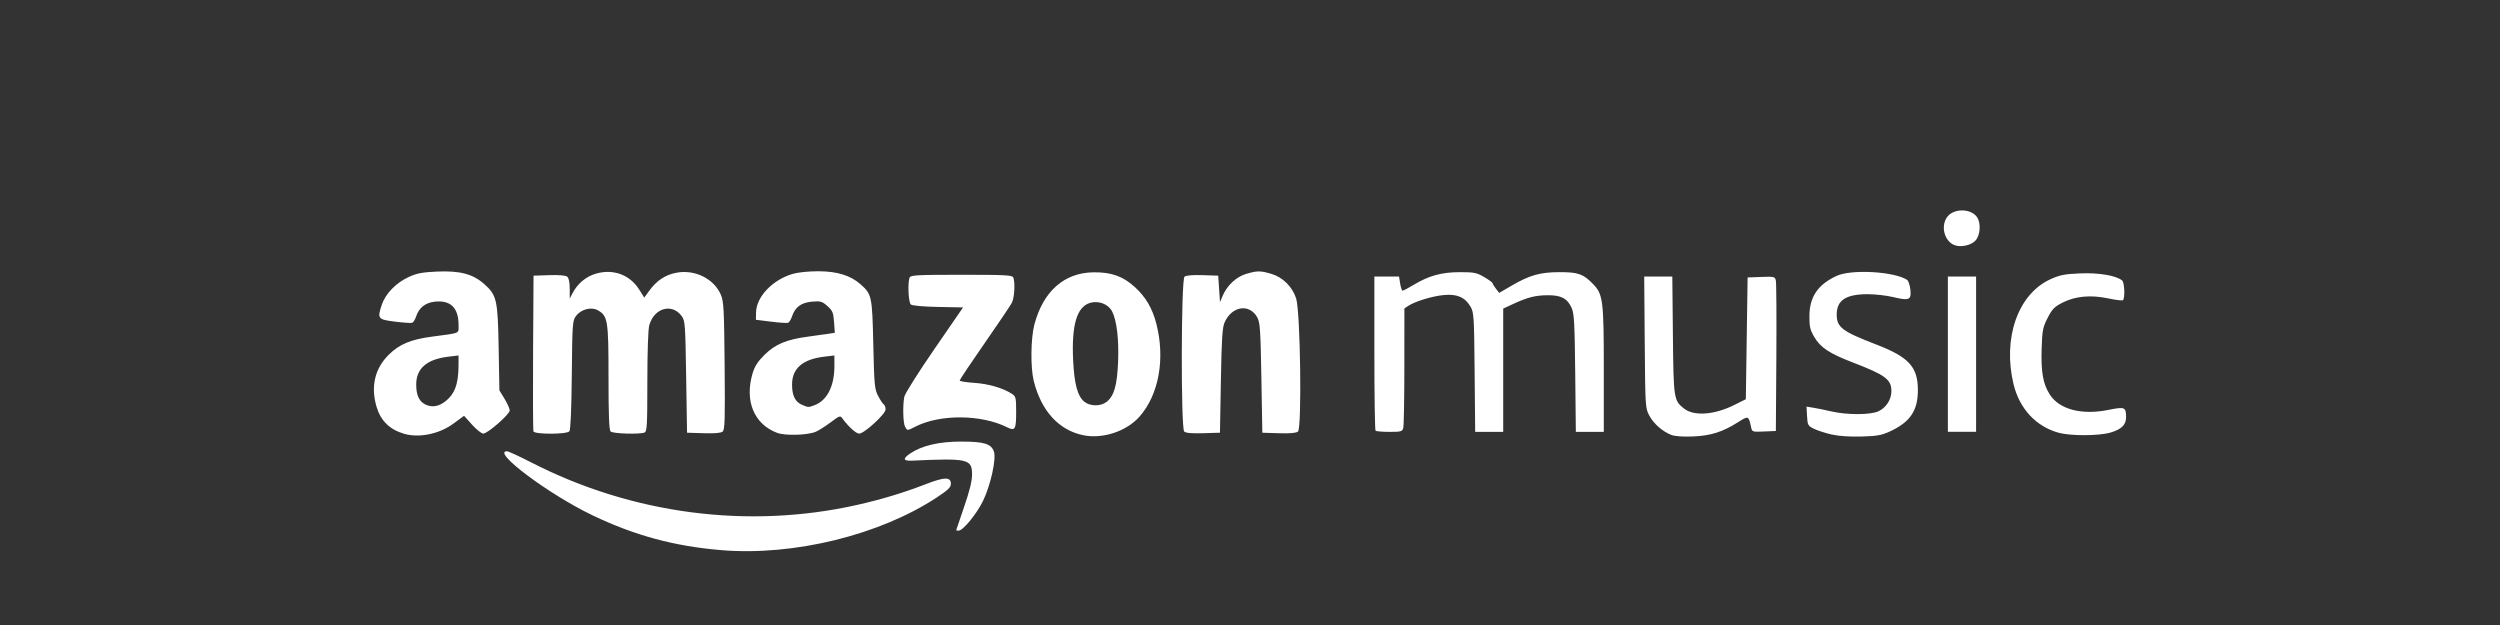 <svg height="50" viewBox="0 0 200 50" width="200" xmlns="http://www.w3.org/2000/svg">
  <rect x="0" y="0" width="200" height="50" fill="#333333" stroke="none"/>
  <path d="m57.714 44.011c-3.751-.309-6.914-1.162-10.299-2.779-3.502-1.673-8.123-5.131-6.857-5.131.112 0 .986.402 1.944.894 8.067 4.141 17.346 5.354 26.045 3.403 1.959-.439 3.732-.975 5.545-1.676 1.485-.574 1.979-.577 1.979-.014 0 .27-.229.494-1.094 1.066-4.574 3.026-11.457 4.716-17.262 4.239zm18.781-1.594c.001-.019.287-.861.635-1.87.436-1.262.634-2.066.634-2.573 0-1.256-.303-1.327-4.832-1.121-.683.031-.723-.166-.117-.575.942-.635 2.322-.955 4.102-.951 1.818.004 2.378.176 2.597.799.201.57-.259 2.669-.857 3.915-.507 1.056-1.614 2.411-1.971 2.411-.106 0-.192-.016-.191-.035zm10.181-7.596c-1.966-.395-3.388-1.955-3.981-4.368-.261-1.06-.233-3.39.053-4.48.703-2.674 2.395-4.166 4.749-4.188 1.425-.014 2.347.318 3.297 1.186.866.791 1.395 1.694 1.711 2.918.723 2.805.205 5.681-1.339 7.435-1.036 1.177-2.934 1.81-4.49 1.497zm1.852-2.671c.6-.472.841-1.31.919-3.193.074-1.801-.106-3.324-.478-4.043-.303-.587-1.082-.888-1.766-.683-1.056.317-1.484 1.762-1.353 4.573.09 1.928.357 2.909.91 3.344.467.368 1.302.369 1.767.002zm45.173 2.641c-.698-.267-1.41-.895-1.763-1.556-.31-.58-.318-.711-.359-5.852l-.042-5.259h1.124 1.124l.047 4.694c.051 5.11.068 5.219.895 5.87.795.625 2.424.506 4.022-.293l.918-.459.071-4.87.071-4.87 1.09-.041c1.035-.039 1.094-.025 1.169.282.043.178.061 2.96.04 6.182l-.039 5.859-.949.042c-.937.041-.95.037-1.034-.353-.197-.915-.208-.919-1.049-.387-1.231.78-2.176 1.078-3.604 1.137-.799.033-1.441-.013-1.731-.124zm12.838-.028c-.491-.111-1.126-.316-1.412-.456-.492-.24-.522-.294-.563-1.015l-.043-.761.537.086c.296.047.95.181 1.455.297 1.273.293 3.139.285 3.772-.015.61-.289 1.027-.94 1.028-1.603.001-.942-.478-1.296-3.129-2.315-1.824-.701-2.546-1.179-3.035-2.011-.339-.576-.4-.834-.396-1.67.007-1.55.671-2.534 2.184-3.232 1.178-.544 4.6-.35 5.627.319.106.069.225.418.265.775.094.833-.09.914-1.372.605-.528-.127-1.446-.232-2.039-.232-1.742 0-2.481.484-2.481 1.623 0 1.026.428 1.351 3.155 2.4 2.614 1.004 3.339 1.797 3.339 3.648 0 1.654-.62 2.565-2.258 3.318-.643.296-1.028.364-2.259.398-.927.026-1.817-.034-2.375-.161zm-114.232-.065c-1.149-.35-1.853-1.045-2.184-2.159-.476-1.604-.14-3.05.965-4.148.859-.854 1.76-1.231 3.489-1.462 2.318-.309 2.107-.216 2.107-.934 0-1.379-.643-2.002-1.917-1.859-.741.084-1.248.486-1.474 1.172-.084.253-.228.486-.322.517-.093.031-.709-.011-1.369-.093-1.378-.172-1.429-.236-1.062-1.343.296-.892 1.143-1.765 2.164-2.233.641-.293 1.077-.376 2.256-.429 1.826-.081 2.859.189 3.762.984 1.021.899 1.101 1.25 1.17 5.13l.06 3.388.413.68c.227.374.413.791.413.926 0 .307-1.766 1.853-2.116 1.853-.142 0-.546-.32-.898-.712l-.64-.712-.855.629c-1.134.835-2.769 1.166-3.963.803zm3.239-2.53c.81-.587 1.129-1.401 1.135-2.898l.003-.831-.801.094c-1.735.204-2.586.938-2.587 2.232-.001.866.245 1.379.772 1.613.491.218.984.148 1.477-.209zm26.627 2.461c-1.847-.689-2.62-2.552-1.969-4.749.17-.574.409-.948.953-1.488.859-.854 1.76-1.231 3.489-1.462.654-.087 1.404-.192 1.665-.233l.475-.074-.062-.859c-.055-.756-.118-.908-.53-1.277-.423-.378-.541-.412-1.226-.356-.866.072-1.36.434-1.605 1.177-.084.253-.228.486-.322.517-.093.031-.71-.011-1.37-.093l-1.2-.149.012-.595c.025-1.241 1.313-2.596 2.922-3.074.415-.123 1.27-.213 2.028-.213 1.516 0 2.591.325 3.387 1.024.929.816.955.937 1.043 4.835.074 3.271.103 3.572.389 4.12.17.325.374.63.452.679.079.049.143.228.142.398-.002.369-1.712 1.933-2.114 1.933-.244 0-.861-.557-1.323-1.194-.194-.268-.223-.259-.957.291-.416.312-.947.65-1.18.75-.659.283-2.444.337-3.098.093zm2.982-2.208c1.018-.385 1.597-1.524 1.597-3.142v-.841l-.801.094c-1.735.204-2.586.938-2.587 2.232-.001.867.245 1.38.772 1.609.528.23.532.23 1.018.047zm99.537 2.2c-1.812-.499-3.137-1.926-3.608-3.885-.888-3.697.361-7.231 2.972-8.406.736-.332 1.124-.407 2.373-.459 1.48-.062 2.862.172 3.342.567.198.163.243 1.464.055 1.581-.067.041-.591-.024-1.165-.146-1.395-.296-2.637-.183-3.651.334-.66.337-.836.516-1.2 1.228-.387.757-.431.983-.478 2.46-.059 1.875.112 2.833.657 3.675.771 1.19 2.55 1.654 4.686 1.222 1.31-.265 1.408-.226 1.412.575.003.62-.367.985-1.259 1.242-.93.268-3.182.274-4.135.012zm-122.015-.109c-.037-.097-.051-2.94-.031-6.317l.037-6.141 1.249-.041c.8-.026 1.32.018 1.447.123.127.105.198.45.199.959l.001.794.219-.424c.401-.774 1.078-1.341 1.877-1.574 1.383-.402 2.714.088 3.461 1.274l.406.645.396-.546c.584-.806 1.263-1.263 2.139-1.439 1.483-.298 3.028.454 3.588 1.747.233.536.264 1.123.306 5.691.04 4.341.016 5.118-.16 5.264-.139.115-.643.158-1.527.131l-1.32-.041-.071-4.472c-.067-4.266-.084-4.49-.367-4.87-.778-1.044-2.202-.632-2.585.748-.092.331-.152 2.119-.153 4.52-.001 3.492-.028 3.983-.224 4.059-.413.159-2.536.093-2.713-.084-.124-.124-.169-1.285-.17-4.341-0-4.579-.054-4.91-.868-5.362-.516-.286-1.338-.068-1.73.459-.283.381-.298.589-.339 4.724-.028 2.795-.096 4.39-.194 4.507-.208.251-2.779.255-2.875.005zm52.06.012c-.273-.273-.25-12.161.024-12.388.127-.105.647-.149 1.447-.123l1.249.041.071 1.059.071 1.059.208-.493c.354-.839 1.09-1.53 1.88-1.765.891-.265 1.142-.265 2.025-.003.916.272 1.677 1.028 1.981 1.969.338 1.044.465 10.379.144 10.645-.143.119-.634.162-1.531.134l-1.32-.041-.075-4.376c-.065-3.788-.108-4.437-.319-4.831-.616-1.145-2.03-.944-2.62.372-.185.413-.24 1.269-.301 4.67l-.074 4.164-1.343.04c-.924.028-1.398-.014-1.518-.134zm15.307-.071c-.052-.052-.094-2.847-.094-6.211v-6.117h.987.987l.09.565c.05.311.138.565.196.565.058 0 .458-.212.889-.471 1.215-.731 2.237-1.011 3.698-1.011 1.136 0 1.341.042 1.941.394.369.217.672.439.674.494.002.055.119.251.262.436l.259.336.974-.568c1.464-.855 2.304-1.092 3.868-1.092 1.486-0 1.877.138 2.659.938.81.828.87 1.304.87 6.852v4.986h-1.118-1.118l-.05-4.694c-.042-3.977-.085-4.773-.282-5.212-.347-.774-.845-1.036-1.944-1.024-.986.011-1.611.172-2.794.724l-.741.345v4.931 4.931h-1.121-1.121l-.044-4.764c-.041-4.491-.06-4.793-.331-5.259-.432-.743-1.078-1.023-2.133-.924-.916.086-2.287.502-2.831.858l-.325.213-.002 4.62c-.002 2.541-.04 4.763-.087 4.938-.078.292-.167.318-1.104.318-.56 0-1.061-.042-1.113-.094zm45.786-6.117v-6.211h1.129 1.129v6.211 6.211h-1.129-1.129zm-83.426 5.797c-.162-.303-.195-1.704-.057-2.398.049-.246 1.126-1.954 2.394-3.794l2.304-3.346-1.996-.039c-1.178-.023-2.072-.103-2.182-.194-.192-.16-.265-1.726-.1-2.155.075-.196.574-.223 4.149-.223 3.575 0 4.074.027 4.149.223.158.411.088 1.621-.116 2.015-.111.214-1.095 1.675-2.188 3.247-1.093 1.572-1.987 2.909-1.987 2.972 0 .063.524.148 1.165.189 1.136.073 2.303.413 3.01.876.321.21.343.306.343 1.48 0 1.362-.089 1.514-.706 1.205-2.085-1.044-5.376-1.069-7.362-.056-.653.333-.642.333-.821-.002zm83.92-14.535c-.765-.333-1.066-1.457-.586-2.19.488-.745 1.911-.769 2.421-.042.326.466.272 1.426-.106 1.864-.345.401-1.222.587-1.729.367z" fill="#fff" stroke-width=".843" />
</svg>

